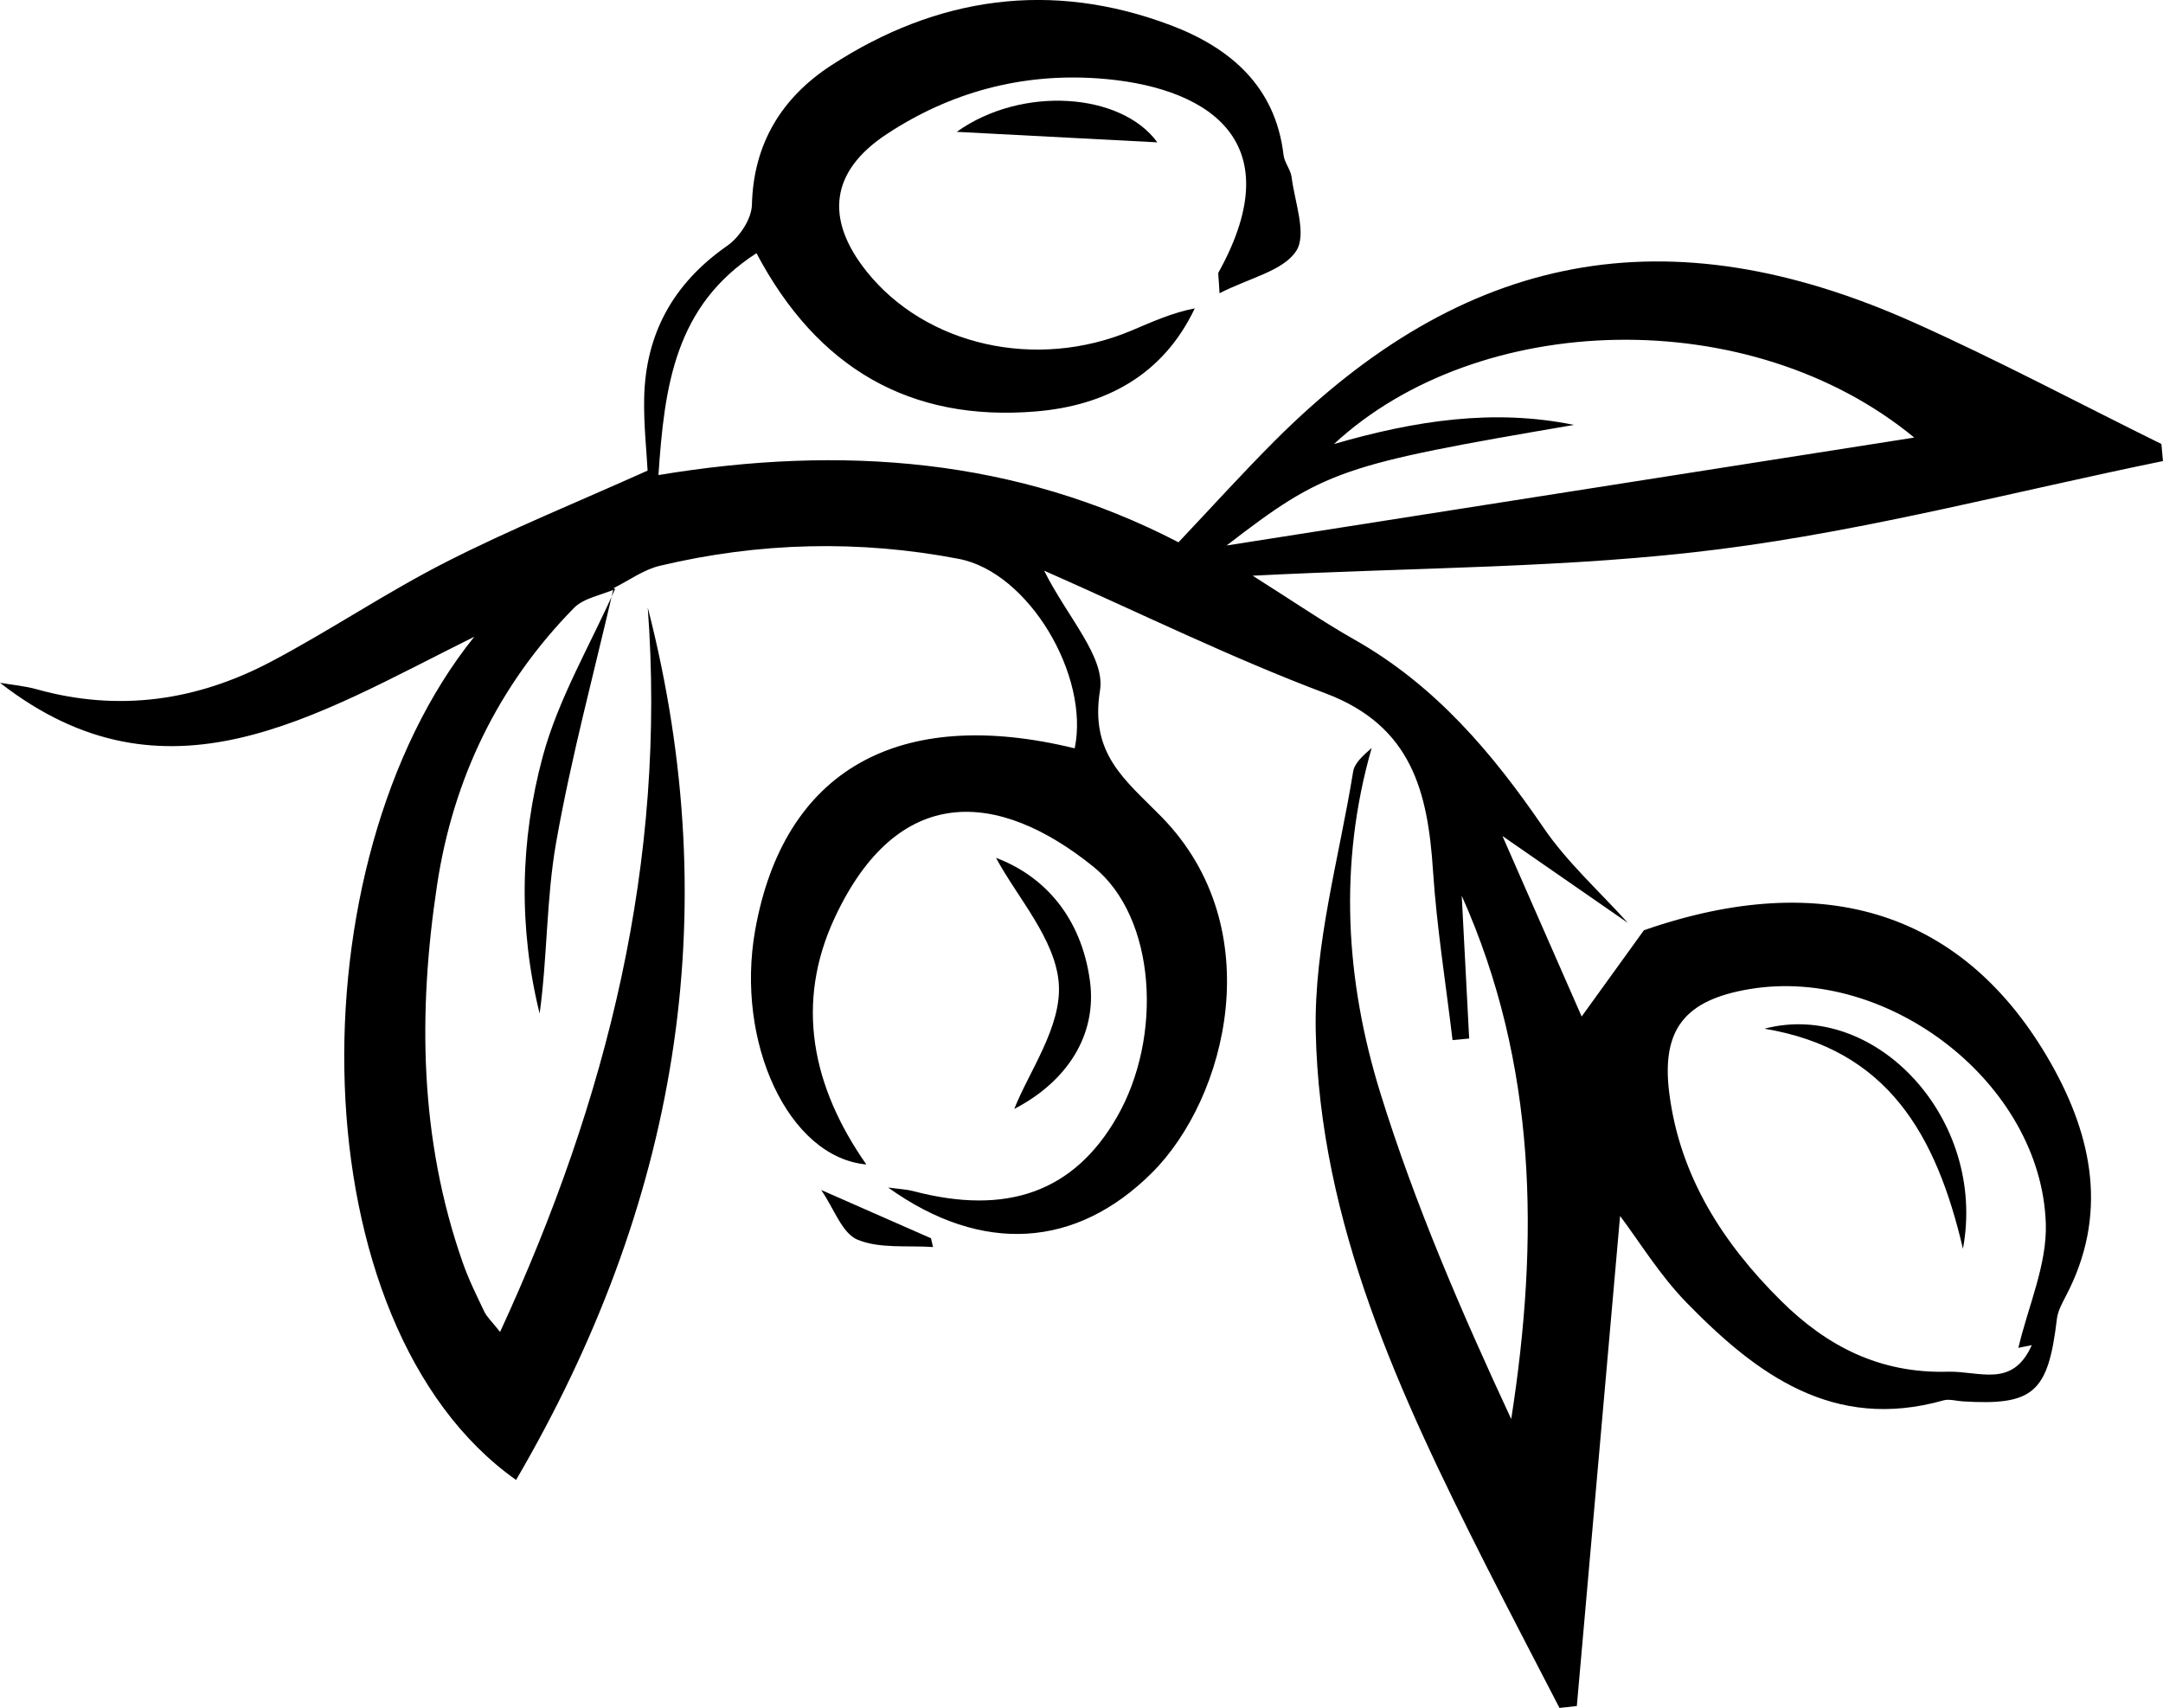 <svg xmlns="http://www.w3.org/2000/svg" xmlns:xlink="http://www.w3.org/1999/xlink" width="94.978" height="74.993" x="0" y="0" version="1.1" viewBox="0 0 94.978 74.993" xml:space="preserve" style="enable-background:new 0 0 94.978 74.993"><path d="M27,25.87c-0.607,0.266-1.366,0.386-1.796,0.823c-3.335,3.395-5.31,7.521-6.012,12.164 c-0.845,5.583-0.776,11.155,1.125,16.576c0.26,0.741,0.611,1.453,0.952,2.164c0.114,0.236,0.329,0.428,0.69,0.885 c4.729-10.251,7.311-20.669,6.484-31.809c3.491,13.597,1.251,26.265-5.782,38.309c-9.619-6.804-9.831-27.095-1.836-37.023 C13.81,31.436,7.298,35.661,0,29.98c0.536,0.092,1.084,0.138,1.605,0.283c3.602,1.009,7.047,0.505,10.291-1.208 c2.613-1.379,5.073-3.048,7.707-4.386c2.813-1.431,5.75-2.621,8.833-4.006c-0.046-0.884-0.172-2.02-0.151-3.154 c0.052-2.846,1.274-5.066,3.653-6.721c0.536-0.375,1.064-1.177,1.079-1.794c0.065-2.695,1.319-4.714,3.477-6.12 c4.639-3.019,9.659-3.747,14.898-1.771c2.616,0.985,4.617,2.682,4.969,5.706c0.039,0.334,0.313,0.639,0.355,0.974 c0.137,1.102,0.679,2.507,0.199,3.239c-0.572,0.874-2.037,1.176-3.365,1.853c-0.041-0.775-0.073-0.861-0.044-0.914 c3.322-5.99-0.753-8.204-5.306-8.52c-3.353-0.233-6.474,0.61-9.265,2.449c-2.47,1.626-2.726,3.719-0.885,6.025 c2.608,3.268,7.463,4.358,11.629,2.602c0.897-0.378,1.784-0.784,2.784-0.977c-1.394,2.936-3.921,4.27-6.967,4.525 c-5.548,0.466-9.619-1.916-12.279-6.947c-3.572,2.302-4.043,5.815-4.304,9.741c8.069-1.34,15.729-0.733,22.835,2.952 c1.453-1.537,2.796-3.023,4.209-4.438c8.344-8.36,17.276-10.051,28.089-5.209c3.68,1.647,7.244,3.547,10.862,5.331 c0.022,0.249,0.046,0.5,0.068,0.75c-6.489,1.327-12.931,3.038-19.484,3.871c-6.548,0.833-13.209,0.788-20.488,1.162 c1.864,1.177,3.136,2.053,4.476,2.81c3.539,2.003,6.051,4.968,8.301,8.262c1.039,1.521,2.453,2.788,3.697,4.171 c-1.97-1.363-3.939-2.727-5.505-3.813c1.049,2.393,2.297,5.235,3.478,7.925c0.921-1.275,1.828-2.531,2.733-3.787 c7.931-2.76,14.103-0.792,17.865,5.828c1.856,3.269,2.527,6.704,0.652,10.255c-0.164,0.312-0.343,0.647-0.383,0.986 c-0.384,3.238-1.026,3.81-4.144,3.616c-0.281-0.018-0.584-0.114-0.84-0.042c-4.844,1.367-8.215-1.156-11.275-4.291 c-1.187-1.217-2.089-2.705-2.921-3.807c-0.617,6.992-1.259,14.254-1.899,21.517c-0.254,0.027-0.508,0.056-0.762,0.084 c-1.09-2.113-2.195-4.216-3.268-6.338c-3.736-7.402-7.264-14.948-7.435-23.379c-0.076-3.787,1.028-7.601,1.643-11.396 c0.062-0.379,0.437-0.707,0.813-1.035c-1.467,5.11-1.146,10.217,0.38,15.144c1.516,4.892,3.564,9.621,5.748,14.32 c1.229-7.876,1.141-15.56-2.173-22.978c0.108,2.091,0.218,4.179,0.327,6.27c-0.243,0.022-0.487,0.047-0.73,0.07 c-0.295-2.478-0.694-4.949-0.858-7.437c-0.228-3.438-0.917-6.357-4.72-7.79c-4.141-1.558-8.126-3.521-12.357-5.387 c1.016,2.032,2.692,3.795,2.455,5.252c-0.46,2.821,1.125,3.947,2.706,5.564c4.77,4.879,2.862,12.35-0.428,15.625 c-3.302,3.291-7.434,3.614-11.582,0.645c0.537,0.073,0.826,0.083,1.098,0.156c4.127,1.088,7.062,0.029,8.945-3.243 c2.031-3.525,1.729-8.769-1.022-10.993c-4.225-3.414-8.609-3.665-11.362,2.226c-1.755,3.757-1.01,7.419,1.384,10.842 c-3.431-0.319-5.755-5.382-4.882-10.287c1.249-7.013,6.28-9.877,14.031-7.985c0.665-3.183-2.013-7.729-5.089-8.319 c-4.379-0.841-8.782-0.73-13.129,0.304c-0.714,0.171-1.354,0.645-2.027,0.979L27,25.87z M88.627,59.182 c0.428-1.822,1.266-3.658,1.205-5.465c-0.206-6.139-6.894-11.304-12.995-10.29c-2.856,0.475-3.899,1.771-3.536,4.592 c0.467,3.633,2.352,6.565,4.902,9.094c2.003,1.985,4.322,3.198,7.324,3.116c1.392-0.038,2.839,0.744,3.689-1.167 C88.791,59.147,88.482,59.211,88.627,59.182z M53.859,23.952c10.181-1.598,20.188-3.169,30.196-4.739 c-7.219-5.95-19.143-5.591-25.48,0.284c3.572-1.036,7.022-1.561,10.538-0.84C58.869,20.404,58.166,20.637,53.859,23.952z"/><path d="M26.944,25.822c-0.858,3.718-1.86,7.411-2.523,11.163c-0.435,2.464-0.38,5.011-0.726,7.517 c-0.931-3.767-0.858-7.589,0.133-11.272c0.686-2.551,2.093-4.909,3.175-7.357C27,25.87,26.944,25.822,26.944,25.822z"/><path d="M43.735,37.666c2.154,0.811,3.749,2.641,4.124,5.399c0.329,2.418-1.049,4.45-3.321,5.624 c0.628-1.612,2.089-3.61,1.954-5.498C46.354,41.243,44.665,39.402,43.735,37.666z"/><path d="M42.01,5.789c2.872-2.047,7.23-1.716,8.809,0.461C48.029,6.105,44.858,5.939,42.01,5.789z"/><path d="M36.059,52.25c1.847,0.812,3.333,1.466,4.82,2.119c0.03,0.129,0.061,0.258,0.091,0.386 c-1.118-0.079-2.338,0.082-3.318-0.324C36.975,54.15,36.631,53.082,36.059,52.25z"/><path d="M77.477,45.168c4.851-1.278,9.779,3.948,8.717,9.663C85.02,49.813,82.886,46.067,77.477,45.168z"/></svg>